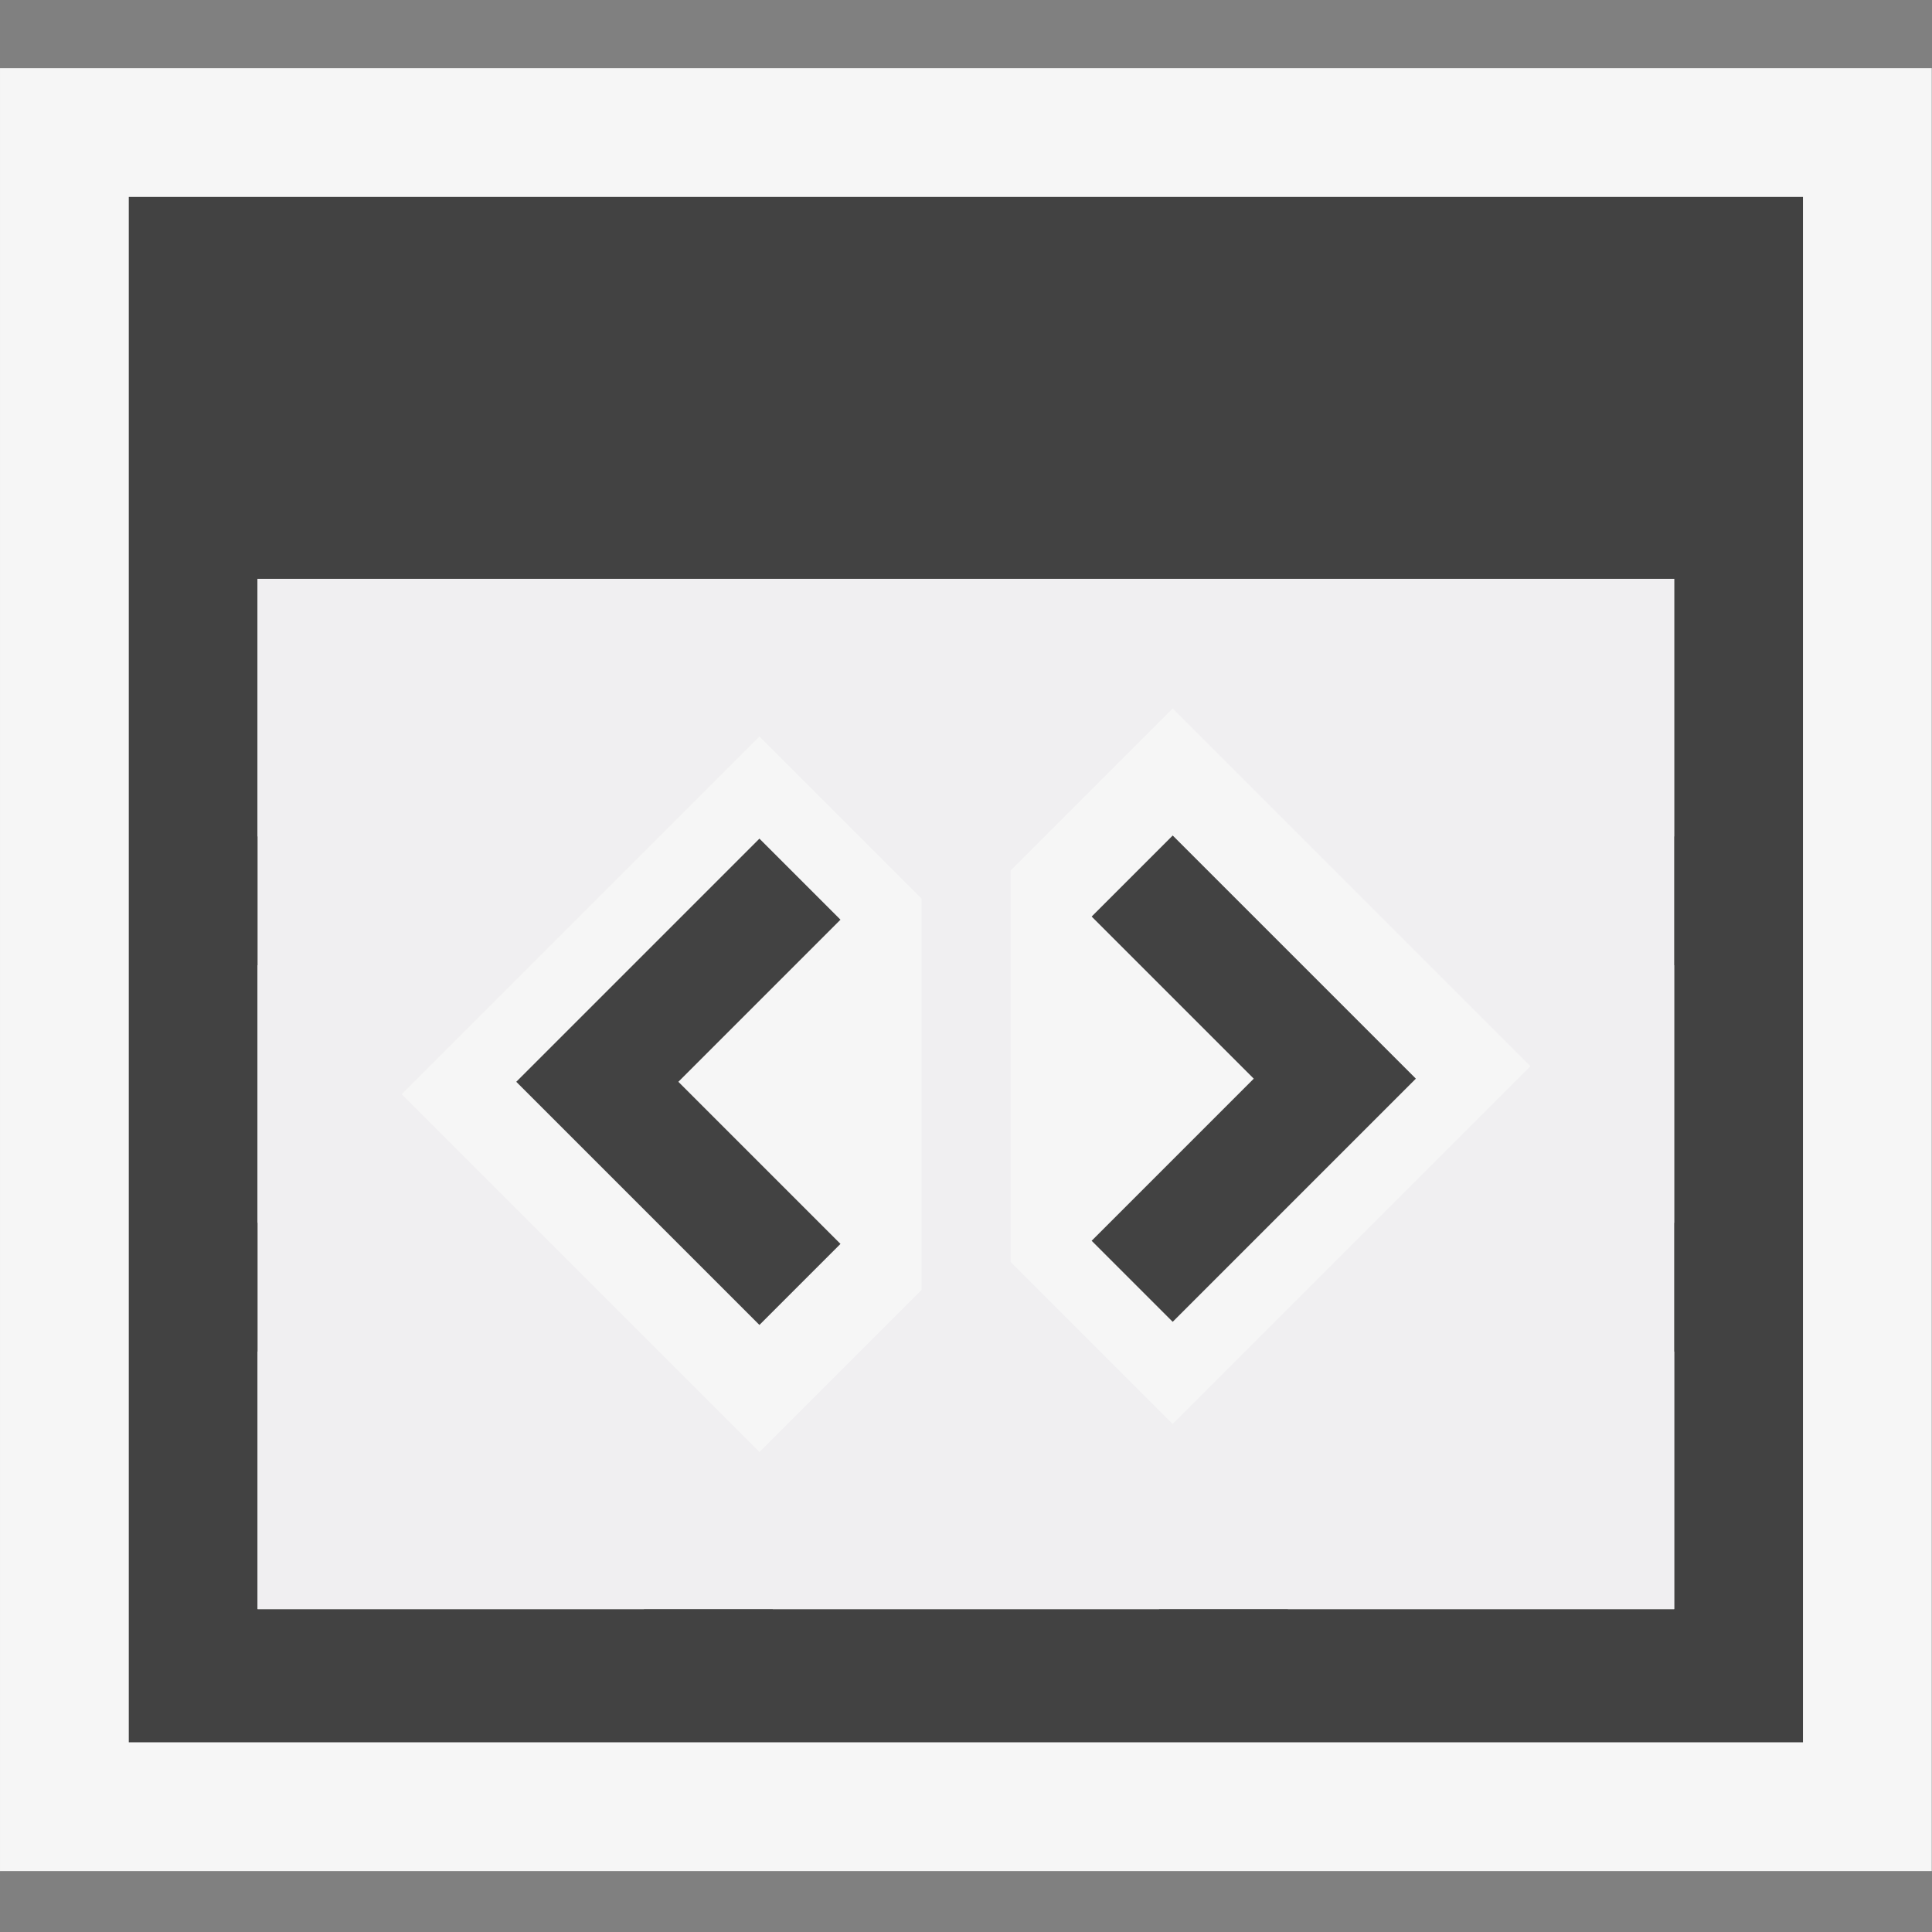 <?xml version="1.0" encoding="UTF-8" standalone="no"?>
<svg
   xmlns:dc="http://purl.org/dc/elements/1.1/"
   xmlns:cc="http://creativecommons.org/ns#"
   xmlns:rdf="http://www.w3.org/1999/02/22-rdf-syntax-ns#"
   xmlns:svg="http://www.w3.org/2000/svg"
   xmlns="http://www.w3.org/2000/svg"
   version="1.1"
   id="svg2"
   viewBox="0 0 16 16"
   height="16"
   width="16">
  <rect x="0" y="0" width="16" height="16" fill="#808080" stroke="none"/>
  <defs
     id="defs4">
    <clipPath
       clipPathUnits="userSpaceOnUse"
       id="clipPath4164">
      <path
         d="M 0,32 32,32 32,0 0,0 0,32 Z"
         id="path4166" />
    </clipPath>
    <clipPath
       clipPathUnits="userSpaceOnUse"
       id="clipPath4176">
      <path
         d="M 0,32 32,32 32,0 0,0 0,32 Z"
         id="path4178" />
    </clipPath>
    <clipPath
       clipPathUnits="userSpaceOnUse"
       id="clipPath4188">
      <path
         d="M 0,32 32,32 32,0 0,0 0,32 Z"
         id="path4190" />
    </clipPath>
    <clipPath
       id="clipPath4166"
       clipPathUnits="userSpaceOnUse">
      <path
         id="path4168"
         d="M 0,32 32,32 32,0 0,0 0,32 Z" />
    </clipPath>
    <clipPath
       id="clipPath4178"
       clipPathUnits="userSpaceOnUse">
      <path
         id="path4180"
         d="M 0,32 32,32 32,0 0,0 0,32 Z" />
    </clipPath>
    <clipPath
       id="clipPath4219"
       clipPathUnits="userSpaceOnUse">
      <path
         id="path4221"
         d="M 0,32 32,32 32,0 0,0 0,32 Z" />
    </clipPath>
    <clipPath
       id="clipPath4231"
       clipPathUnits="userSpaceOnUse">
      <path
         id="path4233"
         d="M 0,32 32,32 32,0 0,0 0,32 Z" />
    </clipPath>
    <clipPath
       clipPathUnits="userSpaceOnUse"
       id="clipPath4164-3">
      <path
         d="M 0,32 32,32 32,0 0,0 0,32 Z"
         id="path4166-6" />
    </clipPath>
    <clipPath
       clipPathUnits="userSpaceOnUse"
       id="clipPath4176-8">
      <path
         d="M 0,32 32,32 32,0 0,0 0,32 Z"
         id="path4178-2" />
    </clipPath>
    <clipPath
       clipPathUnits="userSpaceOnUse"
       id="clipPath4188-7">
      <path
         d="M 0,32 32,32 32,0 0,0 0,32 Z"
         id="path4190-0" />
    </clipPath>
    <clipPath
       id="clipPath4164-6"
       clipPathUnits="userSpaceOnUse">
      <path
         id="path4166-8"
         d="M 0,32 32,32 32,0 0,0 0,32 Z" />
    </clipPath>
    <clipPath
       id="clipPath4176-0"
       clipPathUnits="userSpaceOnUse">
      <path
         id="path4178-5"
         d="M 0,32 32,32 32,0 0,0 0,32 Z" />
    </clipPath>
    <clipPath
       id="clipPath4188-2"
       clipPathUnits="userSpaceOnUse">
      <path
         id="path4190-7"
         d="M 0,32 32,32 32,0 0,0 0,32 Z" />
    </clipPath>
    <clipPath
       clipPathUnits="userSpaceOnUse"
       id="clipPath4166-7">
      <path
         d="M 0,32 32,32 32,0 0,0 0,32 Z"
         id="path4168-6" />
    </clipPath>
    <clipPath
       clipPathUnits="userSpaceOnUse"
       id="clipPath4178-1">
      <path
         d="M 0,32 32,32 32,0 0,0 0,32 Z"
         id="path4180-9" />
    </clipPath>
    <clipPath
       clipPathUnits="userSpaceOnUse"
       id="clipPath4219-2">
      <path
         d="M 0,32 32,32 32,0 0,0 0,32 Z"
         id="path4221-0" />
    </clipPath>
    <clipPath
       clipPathUnits="userSpaceOnUse"
       id="clipPath4231-8">
      <path
         d="M 0,32 32,32 32,0 0,0 0,32 Z"
         id="path4233-6" />
    </clipPath>
    <clipPath
       id="clipPath4164-8"
       clipPathUnits="userSpaceOnUse">
      <path
         id="path4166-7"
         d="M 0,32 32,32 32,0 0,0 0,32 Z" />
    </clipPath>
    <clipPath
       id="clipPath4176-3"
       clipPathUnits="userSpaceOnUse">
      <path
         id="path4178-4"
         d="M 0,32 32,32 32,0 0,0 0,32 Z" />
    </clipPath>
    <clipPath
       id="clipPath4188-5"
       clipPathUnits="userSpaceOnUse">
      <path
         id="path4190-73"
         d="M 0,32 32,32 32,0 0,0 0,32 Z" />
    </clipPath>
    <clipPath
       clipPathUnits="userSpaceOnUse"
       id="clipPath4166-8">
      <path
         d="M 0,32 32,32 32,0 0,0 0,32 Z"
         id="path4168-8" />
    </clipPath>
    <clipPath
       clipPathUnits="userSpaceOnUse"
       id="clipPath4178-5">
      <path
         d="M 0,32 32,32 32,0 0,0 0,32 Z"
         id="path4180-4" />
    </clipPath>
    <clipPath
       clipPathUnits="userSpaceOnUse"
       id="clipPath4219-6">
      <path
         d="M 0,32 32,32 32,0 0,0 0,32 Z"
         id="path4221-4" />
    </clipPath>
    <clipPath
       clipPathUnits="userSpaceOnUse"
       id="clipPath4231-9">
      <path
         d="M 0,32 32,32 32,0 0,0 0,32 Z"
         id="path4233-2" />
    </clipPath>
  </defs>
  <g
     transform="matrix(0.537,0,0,0.537,0.463,-18.074)"
     id="g8356">
    <path
       id="path4160-6"
       style="fill:#f6f6f6;fill-opacity:1;fill-rule:nonzero;stroke:none"
       d="m 28.929,62.513 -29.791,0 0,-27.805 29.791,0 0,27.805 z" />
    <path
       id="path4162-6"
       style="fill:#424242;fill-opacity:1;fill-rule:nonzero;stroke:none"
       d="m 1.124,60.527 25.819,0 0,-23.833 -25.819,0 z" />
    <path
       id="path4164-8"
       style="fill:#f0eff1;fill-opacity:1;fill-rule:nonzero;stroke:none"
       d="m 9.069,54.501 -5.958,0 0,3.972 5.958,0 0,-3.972 z m 7.944,0 -5.958,0 0,3.972 5.958,0 0,-3.972 z m 7.944,0 -5.958,0 0,3.972 5.958,0 0,-3.972 z m -15.889,-5.958 -5.958,0 0,3.972 5.958,0 0,-3.972 z m 0,-5.958 -5.958,0 0,3.972 5.958,0 0,-3.972 z m 7.944,5.958 -5.958,0 0,3.972 5.958,0 0,-3.972 z m 0,-5.958 -5.958,0 0,3.972 5.958,0 0,-3.972 z m 7.944,5.958 -5.958,0 0,3.972 5.958,0 0,-3.972 z m 0,-1.986 -5.958,0 0,-3.972 5.958,0 0,3.972 z" />
    <rect
       style="opacity:1;fill:#f0eff1;fill-opacity:1;stroke:none;stroke-width:3;stroke-linejoin:miter;stroke-miterlimit:4;stroke-dasharray:none;stroke-dashoffset:0.4;stroke-opacity:1"
       id="rect8354"
       width="21.847"
       height="15.889"
       x="3.11"
       y="42.584" />
  </g>
  <g
     transform="matrix(0.537,0,0,0.537,3.848,8.611)"
     id="g8247">
    <g
       id="g4243"
       transform="matrix(1.25,0,0,-1.25,15.064,0.84)">
      <path
         d="m -6.414,-2.414 -2,-2 -4.414,4.414 4.414,4.414 2,-2"
         style="fill:#f6f6f6;fill-opacity:1;fill-rule:nonzero;stroke:none"
         id="path4245" />
    </g>
    <g
       id="g4247"
       transform="matrix(1.25,0,0,-1.25,0.796,0.648)">
      <path
         d="M 0,0 3,-3 4,-2 2,0 4,2 3,3 Z"
         style="fill:#424242;fill-opacity:1;fill-rule:nonzero;stroke:none"
         id="path4249" />
    </g>
  </g>
  <g
     id="g8253"
     transform="matrix(-0.537,0,0,-0.537,12.153,9.281)">
    <g
       transform="matrix(1.25,0,0,-1.25,15.064,0.84)"
       id="g8255">
      <path
         id="path8257"
         style="fill:#f6f6f6;fill-opacity:1;fill-rule:nonzero;stroke:none"
         d="m -6.414,-2.414 -2,-2 -4.414,4.414 4.414,4.414 2,-2" />
    </g>
    <g
       transform="matrix(1.25,0,0,-1.25,0.796,0.648)"
       id="g8259">
      <path
         id="path8261"
         style="fill:#424242;fill-opacity:1;fill-rule:nonzero;stroke:none"
         d="M 0,0 3,-3 4,-2 2,0 4,2 3,3 Z" />
    </g>
  </g>
</svg>
